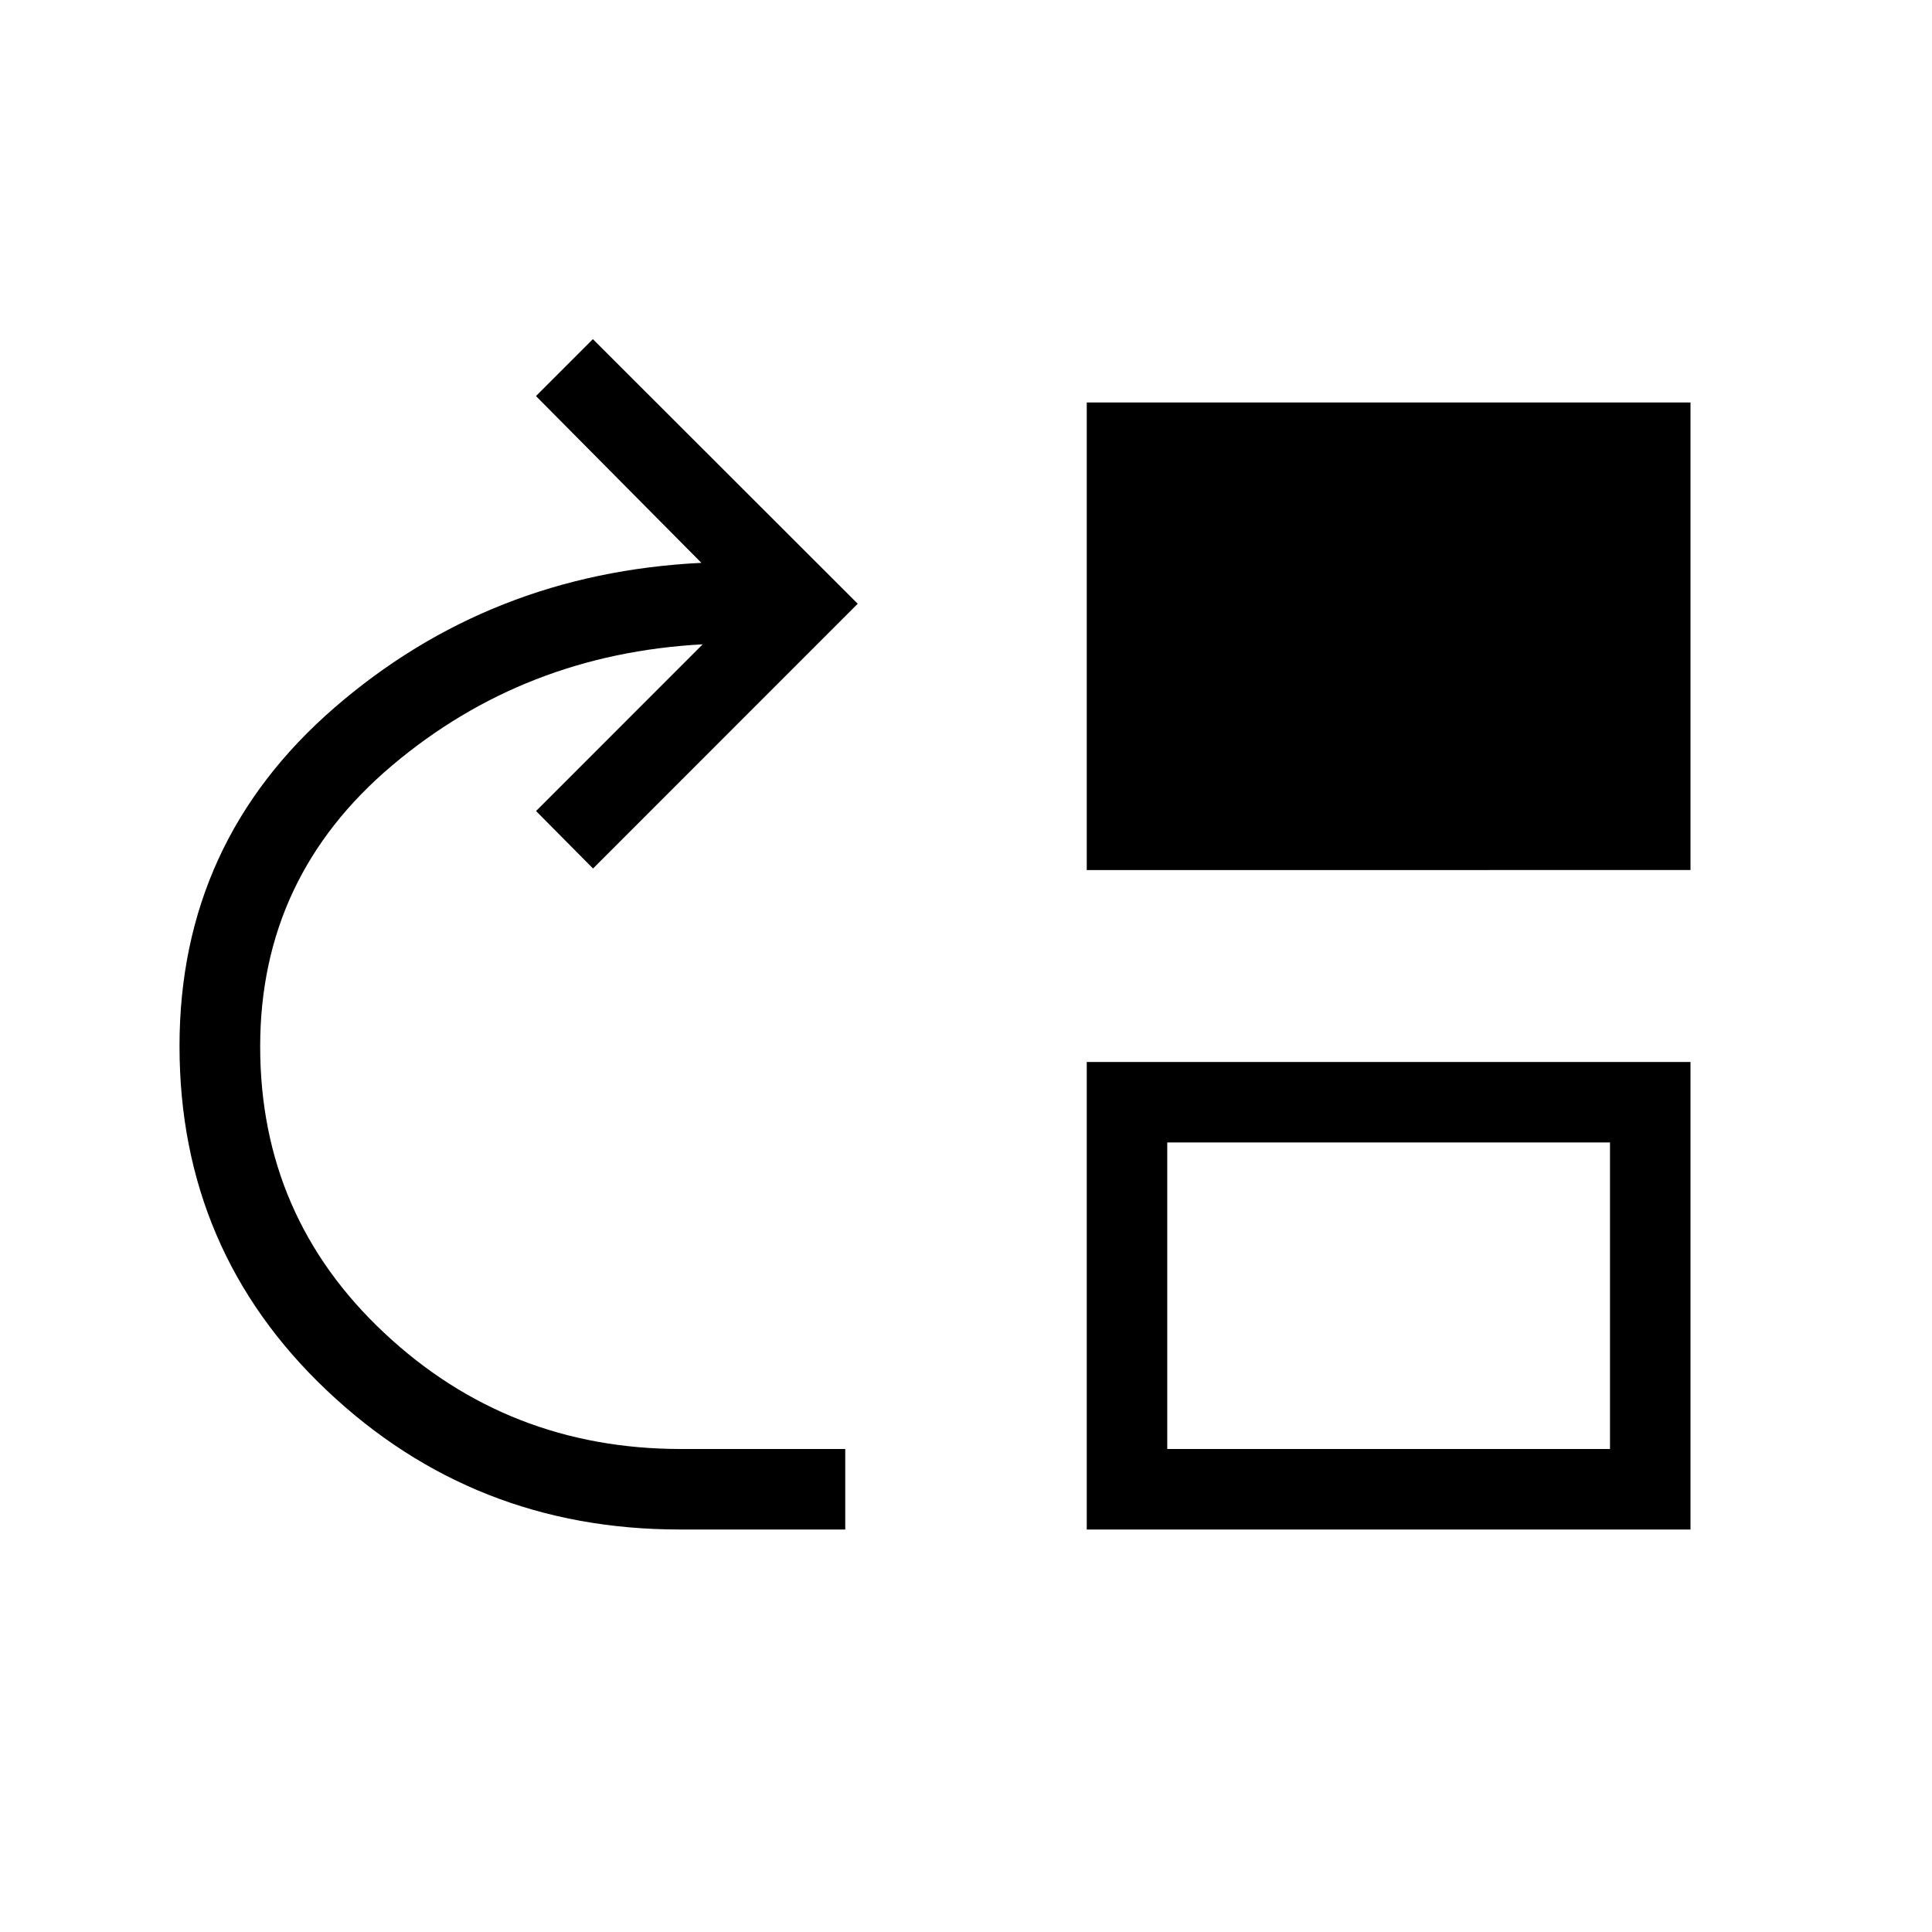 <svg xmlns="http://www.w3.org/2000/svg" width="1em" height="1em" viewBox="0 0 24 24"><path fill="currentColor" d="M8.442 19q-2.56 0-4.385-1.73T2.23 13t1.926-4.21t4.557-1.798L6.658 4.92l.707-.707l3.29 3.287l-3.288 3.289l-.708-.714l2.07-2.071q-2.216.119-3.857 1.504q-1.64 1.384-1.64 3.492q0 2.114 1.54 3.557Q6.31 18 8.46 18h2.04v1zm5.058-8.192V5H21v5.808zm0 8.192v-5.808H21V19zm1-1H20v-3.808h-5.5z"/></svg>